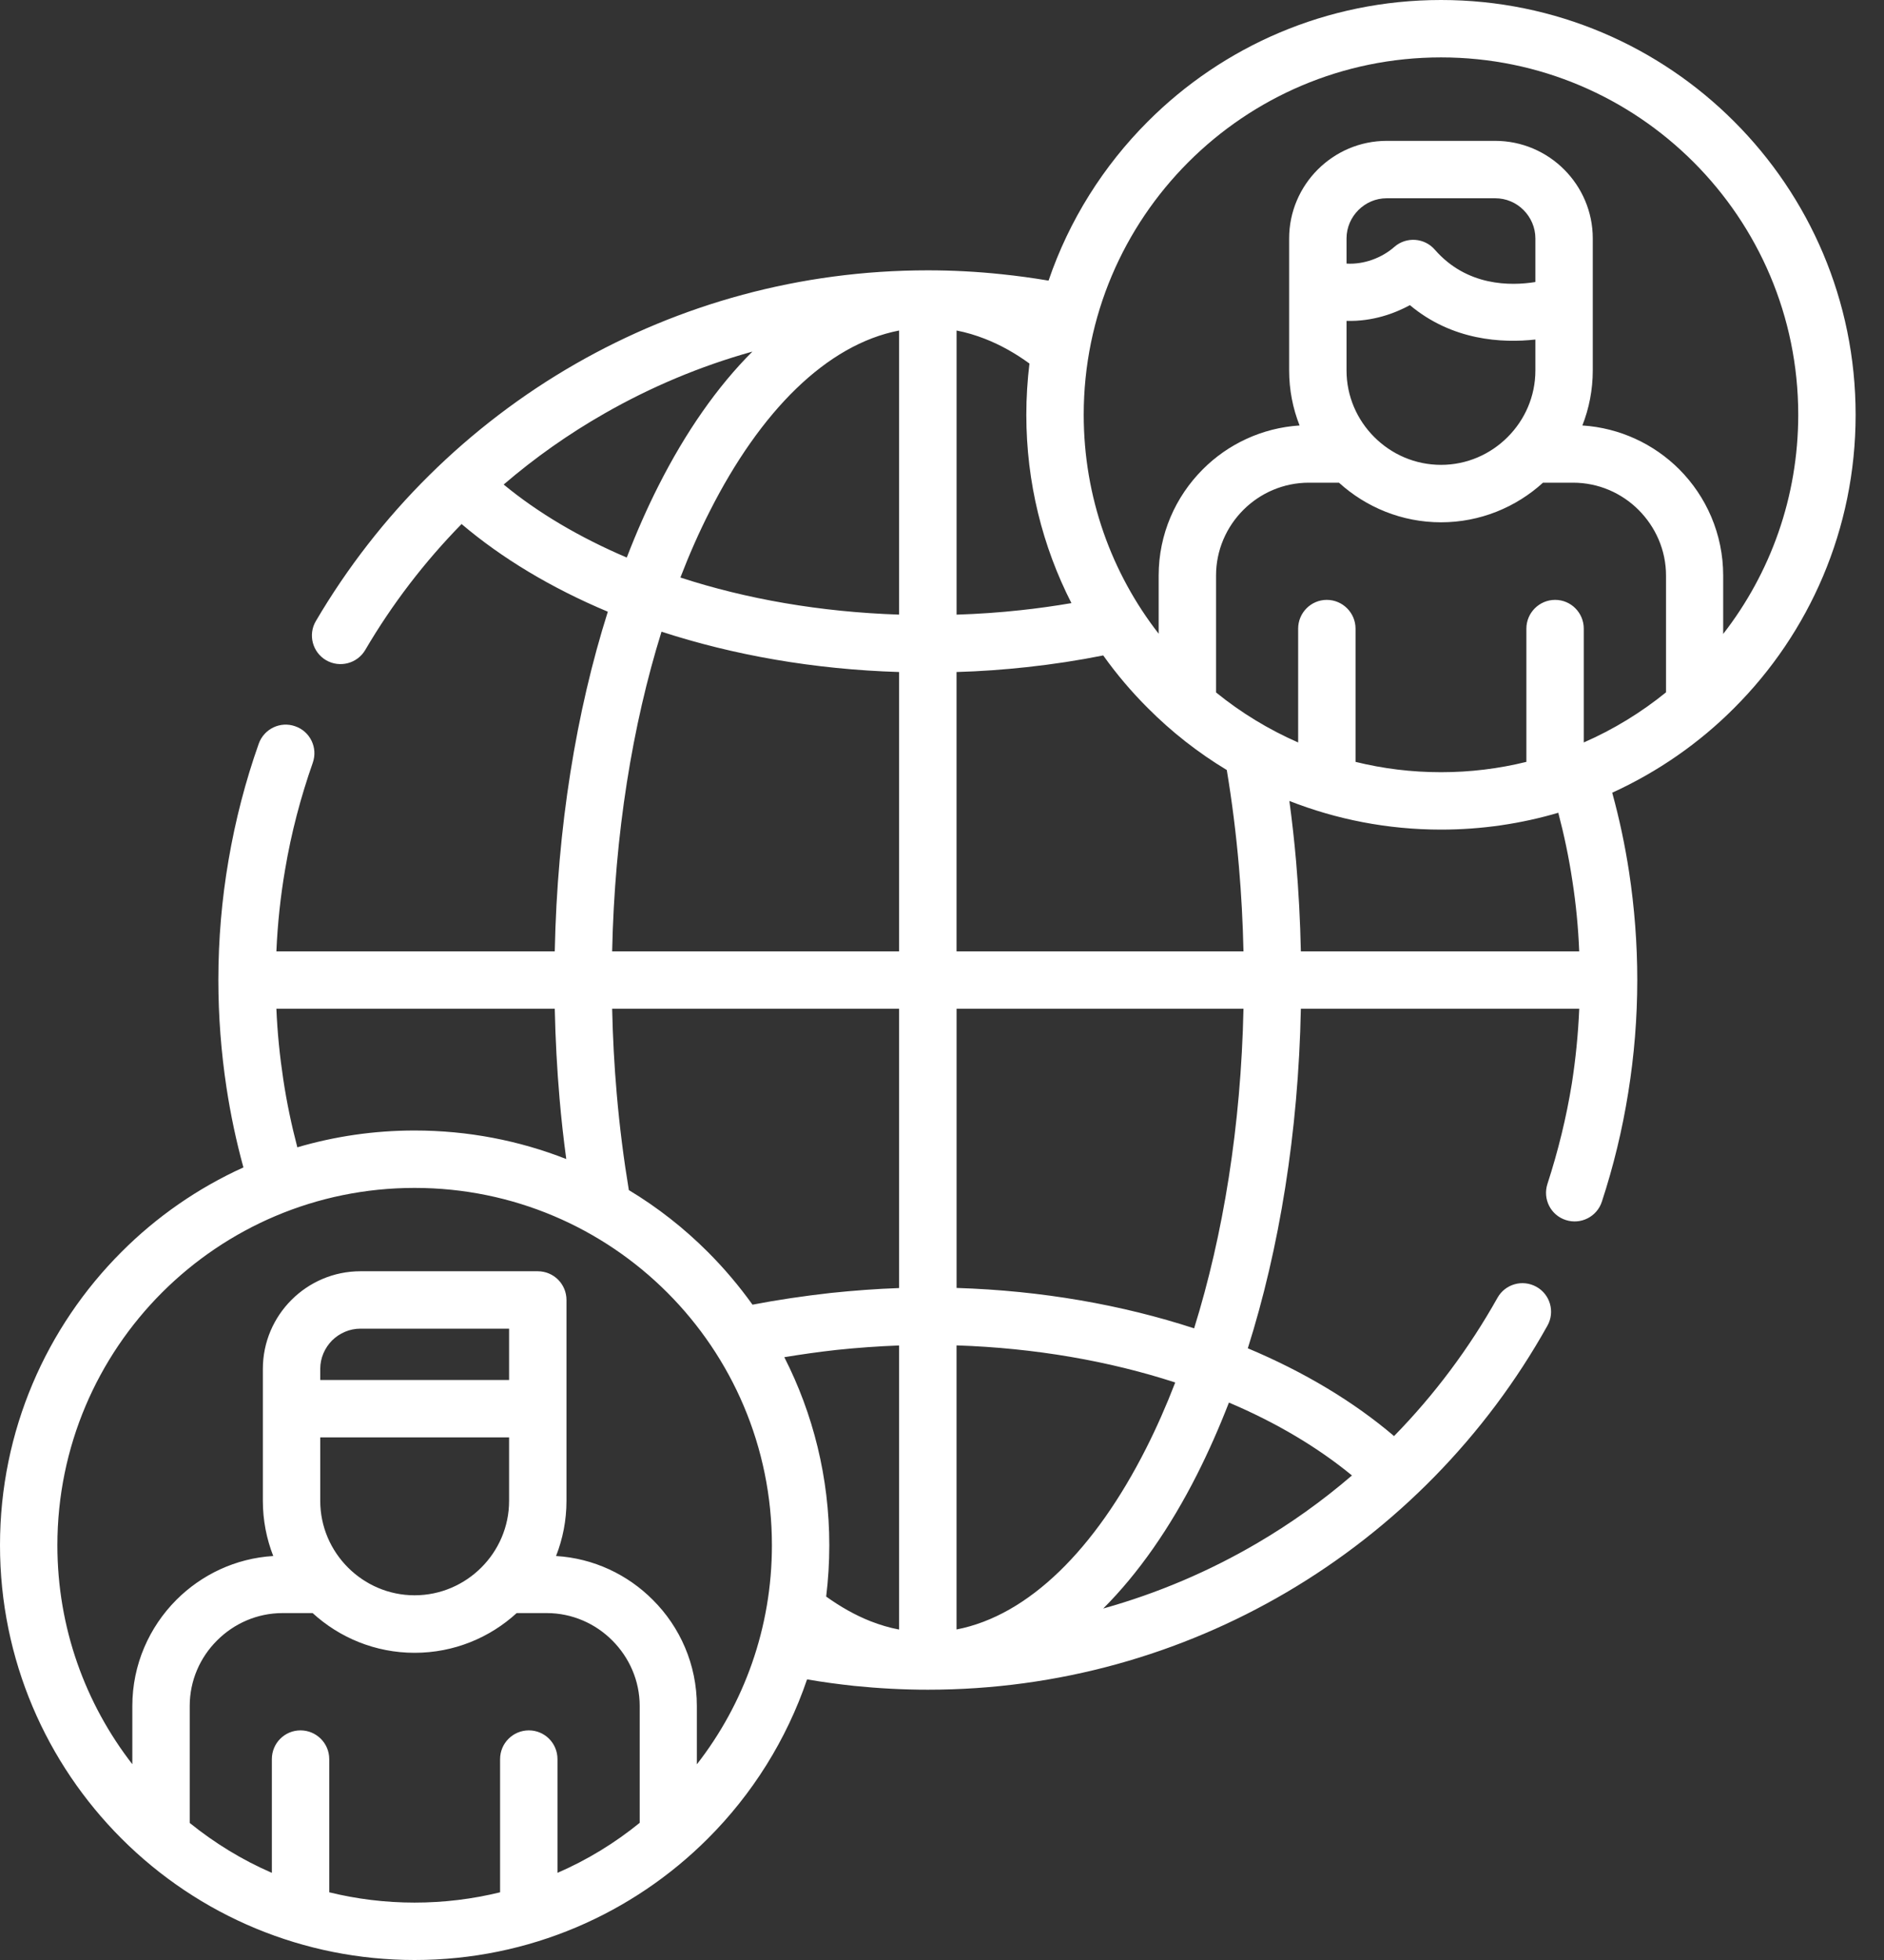 <svg width="50" height="52" viewBox="0 0 50 52" fill="none" xmlns="http://www.w3.org/2000/svg">
<rect x="0" y="0" width="50" height="52" fill="#333333" stroke="none"/>
<path d="M14.757 41.282C15.756 41.342 16.66 41.777 17.325 42.445C18.048 43.164 18.494 44.161 18.494 45.26V46.809C19.744 45.206 20.486 43.188 20.486 40.997C20.486 38.38 19.424 36.007 17.708 34.291C15.992 32.576 13.623 31.516 11.003 31.516C8.386 31.516 6.017 32.576 4.301 34.291C2.585 36.007 1.523 38.38 1.523 40.997C1.523 43.185 2.266 45.2 3.512 46.806V45.26C3.512 44.163 3.961 43.167 4.681 42.445C5.349 41.777 6.253 41.342 7.252 41.282C7.074 40.827 6.976 40.334 6.976 39.819V37.372V36.318C6.976 35.604 7.266 34.956 7.736 34.487C8.205 34.018 8.853 33.727 9.567 33.727H14.271C14.694 33.727 15.034 34.067 15.034 34.49V37.372V39.819C15.034 40.334 14.936 40.827 14.757 41.282ZM8.499 36.612H13.511V35.25H9.567C9.273 35.25 9.008 35.371 8.812 35.564C8.62 35.76 8.499 36.025 8.499 36.318V36.612ZM13.511 38.135H8.499V39.819C8.499 41.195 9.627 42.324 11.003 42.324C12.382 42.324 13.511 41.195 13.511 39.819V38.135H13.511ZM40.748 9.008C39.862 9.106 38.543 9.037 37.418 8.096C37.014 8.314 36.433 8.533 35.736 8.513V9.829C35.736 10.517 36.018 11.142 36.473 11.596C36.928 12.051 37.553 12.333 38.244 12.333C38.932 12.333 39.557 12.051 40.011 11.596C40.466 11.142 40.748 10.517 40.748 9.829V9.008ZM35.736 6.993C36.188 7.022 36.672 6.846 37.009 6.547C37.325 6.273 37.806 6.308 38.08 6.625C38.929 7.598 40.089 7.589 40.748 7.482V6.325C40.748 6.034 40.627 5.767 40.435 5.574C40.242 5.378 39.974 5.26 39.68 5.26H36.804C36.511 5.26 36.246 5.378 36.05 5.574C35.857 5.767 35.736 6.034 35.736 6.325V6.993H35.736ZM8.297 42.796H7.5C6.823 42.796 6.207 43.075 5.761 43.522C5.312 43.968 5.035 44.584 5.035 45.26V48.364C5.695 48.897 6.426 49.346 7.215 49.688V46.671C7.215 46.248 7.554 45.908 7.975 45.908C8.395 45.908 8.738 46.248 8.738 46.671V50.204C9.463 50.382 10.223 50.477 11.003 50.477C11.786 50.477 12.546 50.382 13.272 50.204V46.671C13.272 46.248 13.615 45.908 14.035 45.908C14.455 45.908 14.795 46.248 14.795 46.671V49.688C15.584 49.346 16.318 48.897 16.977 48.361V45.26C16.977 44.587 16.698 43.971 16.249 43.522C15.803 43.075 15.186 42.796 14.51 42.796H13.712C12.998 43.45 12.046 43.85 11.003 43.85C9.964 43.85 9.011 43.45 8.297 42.796ZM42.271 9.829C42.271 10.341 42.173 10.836 41.995 11.288C42.994 11.352 43.898 11.784 44.566 12.451C45.286 13.174 45.732 14.17 45.732 15.27V16.819C46.981 15.213 47.724 13.194 47.724 11.003C47.724 8.386 46.662 6.017 44.946 4.301C43.23 2.585 40.861 1.523 38.244 1.523C35.624 1.523 33.255 2.585 31.539 4.301C29.823 6.017 28.761 8.386 28.761 11.003C28.761 13.194 29.503 15.21 30.75 16.813V15.27C30.75 14.17 31.199 13.174 31.922 12.451C32.587 11.784 33.491 11.352 34.49 11.288C34.311 10.836 34.213 10.341 34.213 9.829V6.325C34.213 5.614 34.504 4.966 34.973 4.497C35.443 4.028 36.09 3.737 36.804 3.737H39.68C40.394 3.737 41.042 4.028 41.511 4.497C41.98 4.966 42.271 5.614 42.271 6.325V9.829H42.271ZM40.95 12.806C40.236 13.456 39.283 13.857 38.244 13.857C37.202 13.857 36.252 13.456 35.535 12.806H34.737C34.061 12.806 33.444 13.082 32.998 13.528C32.549 13.977 32.273 14.594 32.273 15.27V18.371C32.932 18.906 33.663 19.352 34.452 19.698V16.678C34.452 16.258 34.792 15.915 35.212 15.915C35.632 15.915 35.975 16.258 35.975 16.678V20.213C36.7 20.392 37.461 20.487 38.244 20.487C39.024 20.487 39.784 20.392 40.509 20.213V16.678C40.509 16.258 40.852 15.915 41.272 15.915C41.693 15.915 42.032 16.258 42.032 16.678V19.698C42.824 19.352 43.555 18.903 44.215 18.368V15.27C44.215 14.593 43.935 13.977 43.486 13.528C43.04 13.082 42.424 12.806 41.747 12.806H40.95V12.806ZM19.971 34.614C20.628 34.487 21.327 34.384 22.047 34.303C22.649 34.24 23.259 34.194 23.861 34.173V26.763H16.246C16.263 27.526 16.303 28.277 16.367 29.012C16.444 29.904 16.554 30.759 16.689 31.574C17.455 32.035 18.157 32.587 18.785 33.215C19.217 33.647 19.614 34.116 19.971 34.614ZM25.387 34.17C27.649 34.24 29.785 34.62 31.691 35.242C32.463 32.766 32.935 29.869 33.001 26.763H25.387V34.17ZM33.116 35.771C34.613 36.399 35.926 37.188 36.997 38.1C38.065 37.009 38.989 35.774 39.741 34.433C39.945 34.067 40.406 33.935 40.774 34.139C41.14 34.34 41.273 34.804 41.068 35.17C39.43 38.103 37.035 40.547 34.142 42.246C31.346 43.887 28.093 44.829 24.624 44.829C23.976 44.829 23.322 44.794 22.669 44.728C22.248 44.682 21.831 44.627 21.419 44.555C20.872 46.161 19.963 47.604 18.785 48.779C16.796 50.768 14.043 52 11.003 52C8.07 52 5.289 50.843 3.224 48.778C1.232 46.786 0 44.034 0 40.996C0 37.956 1.232 35.207 3.224 33.215C4.151 32.285 5.248 31.522 6.46 30.972C6.27 30.281 6.121 29.576 6.011 28.856C5.87 27.923 5.795 26.97 5.795 26C5.795 24.92 5.887 23.855 6.066 22.816C6.247 21.756 6.515 20.726 6.866 19.733C7.007 19.335 7.442 19.128 7.836 19.269C8.234 19.407 8.441 19.842 8.3 20.239C7.98 21.149 7.73 22.096 7.566 23.072C7.445 23.777 7.367 24.5 7.335 25.24H14.723C14.789 21.947 15.296 18.869 16.131 16.229C14.633 15.601 13.321 14.812 12.25 13.903C11.268 14.905 10.407 16.027 9.693 17.245C9.48 17.605 9.017 17.726 8.654 17.516C8.291 17.303 8.17 16.836 8.383 16.477C10.047 13.644 12.431 11.283 15.281 9.65C18.037 8.073 21.224 7.172 24.623 7.172C25.271 7.172 25.925 7.206 26.578 7.275C26.999 7.318 27.416 7.376 27.828 7.445C28.375 5.839 29.287 4.399 30.462 3.224C32.451 1.232 35.204 0 38.244 0C41.281 0 44.033 1.232 46.023 3.224C48.015 5.214 49.247 7.966 49.247 11.004C49.247 14.044 48.015 16.796 46.023 18.785C45.096 19.715 43.999 20.478 42.787 21.031C42.977 21.722 43.127 22.427 43.236 23.144C43.377 24.077 43.452 25.03 43.452 26C43.452 27.005 43.371 28.001 43.213 28.983C43.054 29.982 42.818 30.949 42.513 31.879C42.384 32.279 41.955 32.498 41.554 32.368C41.154 32.239 40.938 31.81 41.068 31.41C41.35 30.543 41.569 29.653 41.716 28.744C41.816 28.102 41.883 27.439 41.912 26.763H34.524C34.458 30.054 33.951 33.131 33.116 35.771ZM35.88 39.145C34.973 38.4 33.871 37.743 32.615 37.211C32.353 37.884 32.071 38.521 31.769 39.119C31.049 40.542 30.209 41.745 29.279 42.675C30.73 42.269 32.103 41.682 33.373 40.936C34.262 40.415 35.103 39.813 35.88 39.145ZM31.19 36.678C29.443 36.111 27.477 35.763 25.386 35.694V43.231C27.307 42.859 29.066 41.094 30.413 38.434C30.692 37.884 30.951 37.297 31.19 36.678ZM23.861 35.696C23.305 35.717 22.749 35.757 22.205 35.814C21.736 35.866 21.27 35.932 20.815 36.007C21.578 37.504 22.009 39.2 22.009 40.996C22.009 41.457 21.981 41.912 21.926 42.358C22.309 42.632 22.7 42.853 23.103 43.012C23.354 43.11 23.604 43.185 23.861 43.233V35.696ZM13.367 12.855C14.274 13.603 15.379 14.257 16.634 14.792C16.894 14.118 17.176 13.479 17.478 12.883C18.198 11.461 19.036 10.258 19.968 9.328C18.578 9.716 17.262 10.272 16.039 10.972C15.086 11.516 14.193 12.146 13.367 12.855ZM18.057 15.322C19.804 15.892 21.77 16.237 23.861 16.306V8.769C21.94 9.141 20.181 10.905 18.834 13.569C18.555 14.116 18.296 14.703 18.057 15.322ZM25.387 16.307C25.968 16.289 26.535 16.249 27.085 16.189C27.546 16.14 27.995 16.076 28.435 16.001C27.669 14.501 27.238 12.803 27.238 11.004C27.238 10.543 27.267 10.091 27.321 9.645C26.941 9.368 26.547 9.149 26.144 8.991C25.893 8.893 25.643 8.818 25.387 8.769V16.307ZM29.279 17.389C28.617 17.521 27.94 17.625 27.246 17.7C26.633 17.766 26.011 17.812 25.386 17.829V25.24H33.001C32.984 24.474 32.944 23.723 32.88 22.989C32.803 22.096 32.693 21.241 32.558 20.429C31.795 19.969 31.09 19.416 30.462 18.785C30.03 18.354 29.633 17.887 29.279 17.389ZM23.861 17.829C21.598 17.76 19.462 17.38 17.556 16.759C16.784 19.237 16.312 22.131 16.246 25.24H23.861V17.829H23.861ZM34.219 21.25C34.291 21.782 34.351 22.318 34.398 22.859C34.464 23.636 34.507 24.431 34.524 25.24H41.911C41.886 24.607 41.825 23.982 41.73 23.371C41.638 22.755 41.511 22.154 41.356 21.563C40.368 21.854 39.323 22.01 38.244 22.01C36.822 22.01 35.466 21.739 34.219 21.25ZM15.028 30.75C14.956 30.218 14.896 29.682 14.85 29.144C14.783 28.364 14.74 27.569 14.723 26.763H7.335C7.361 27.396 7.425 28.018 7.517 28.631C7.609 29.245 7.736 29.849 7.891 30.439C8.879 30.149 9.924 29.993 11.003 29.993C12.425 29.993 13.781 30.261 15.028 30.75Z" fill="white"/>
</svg>
